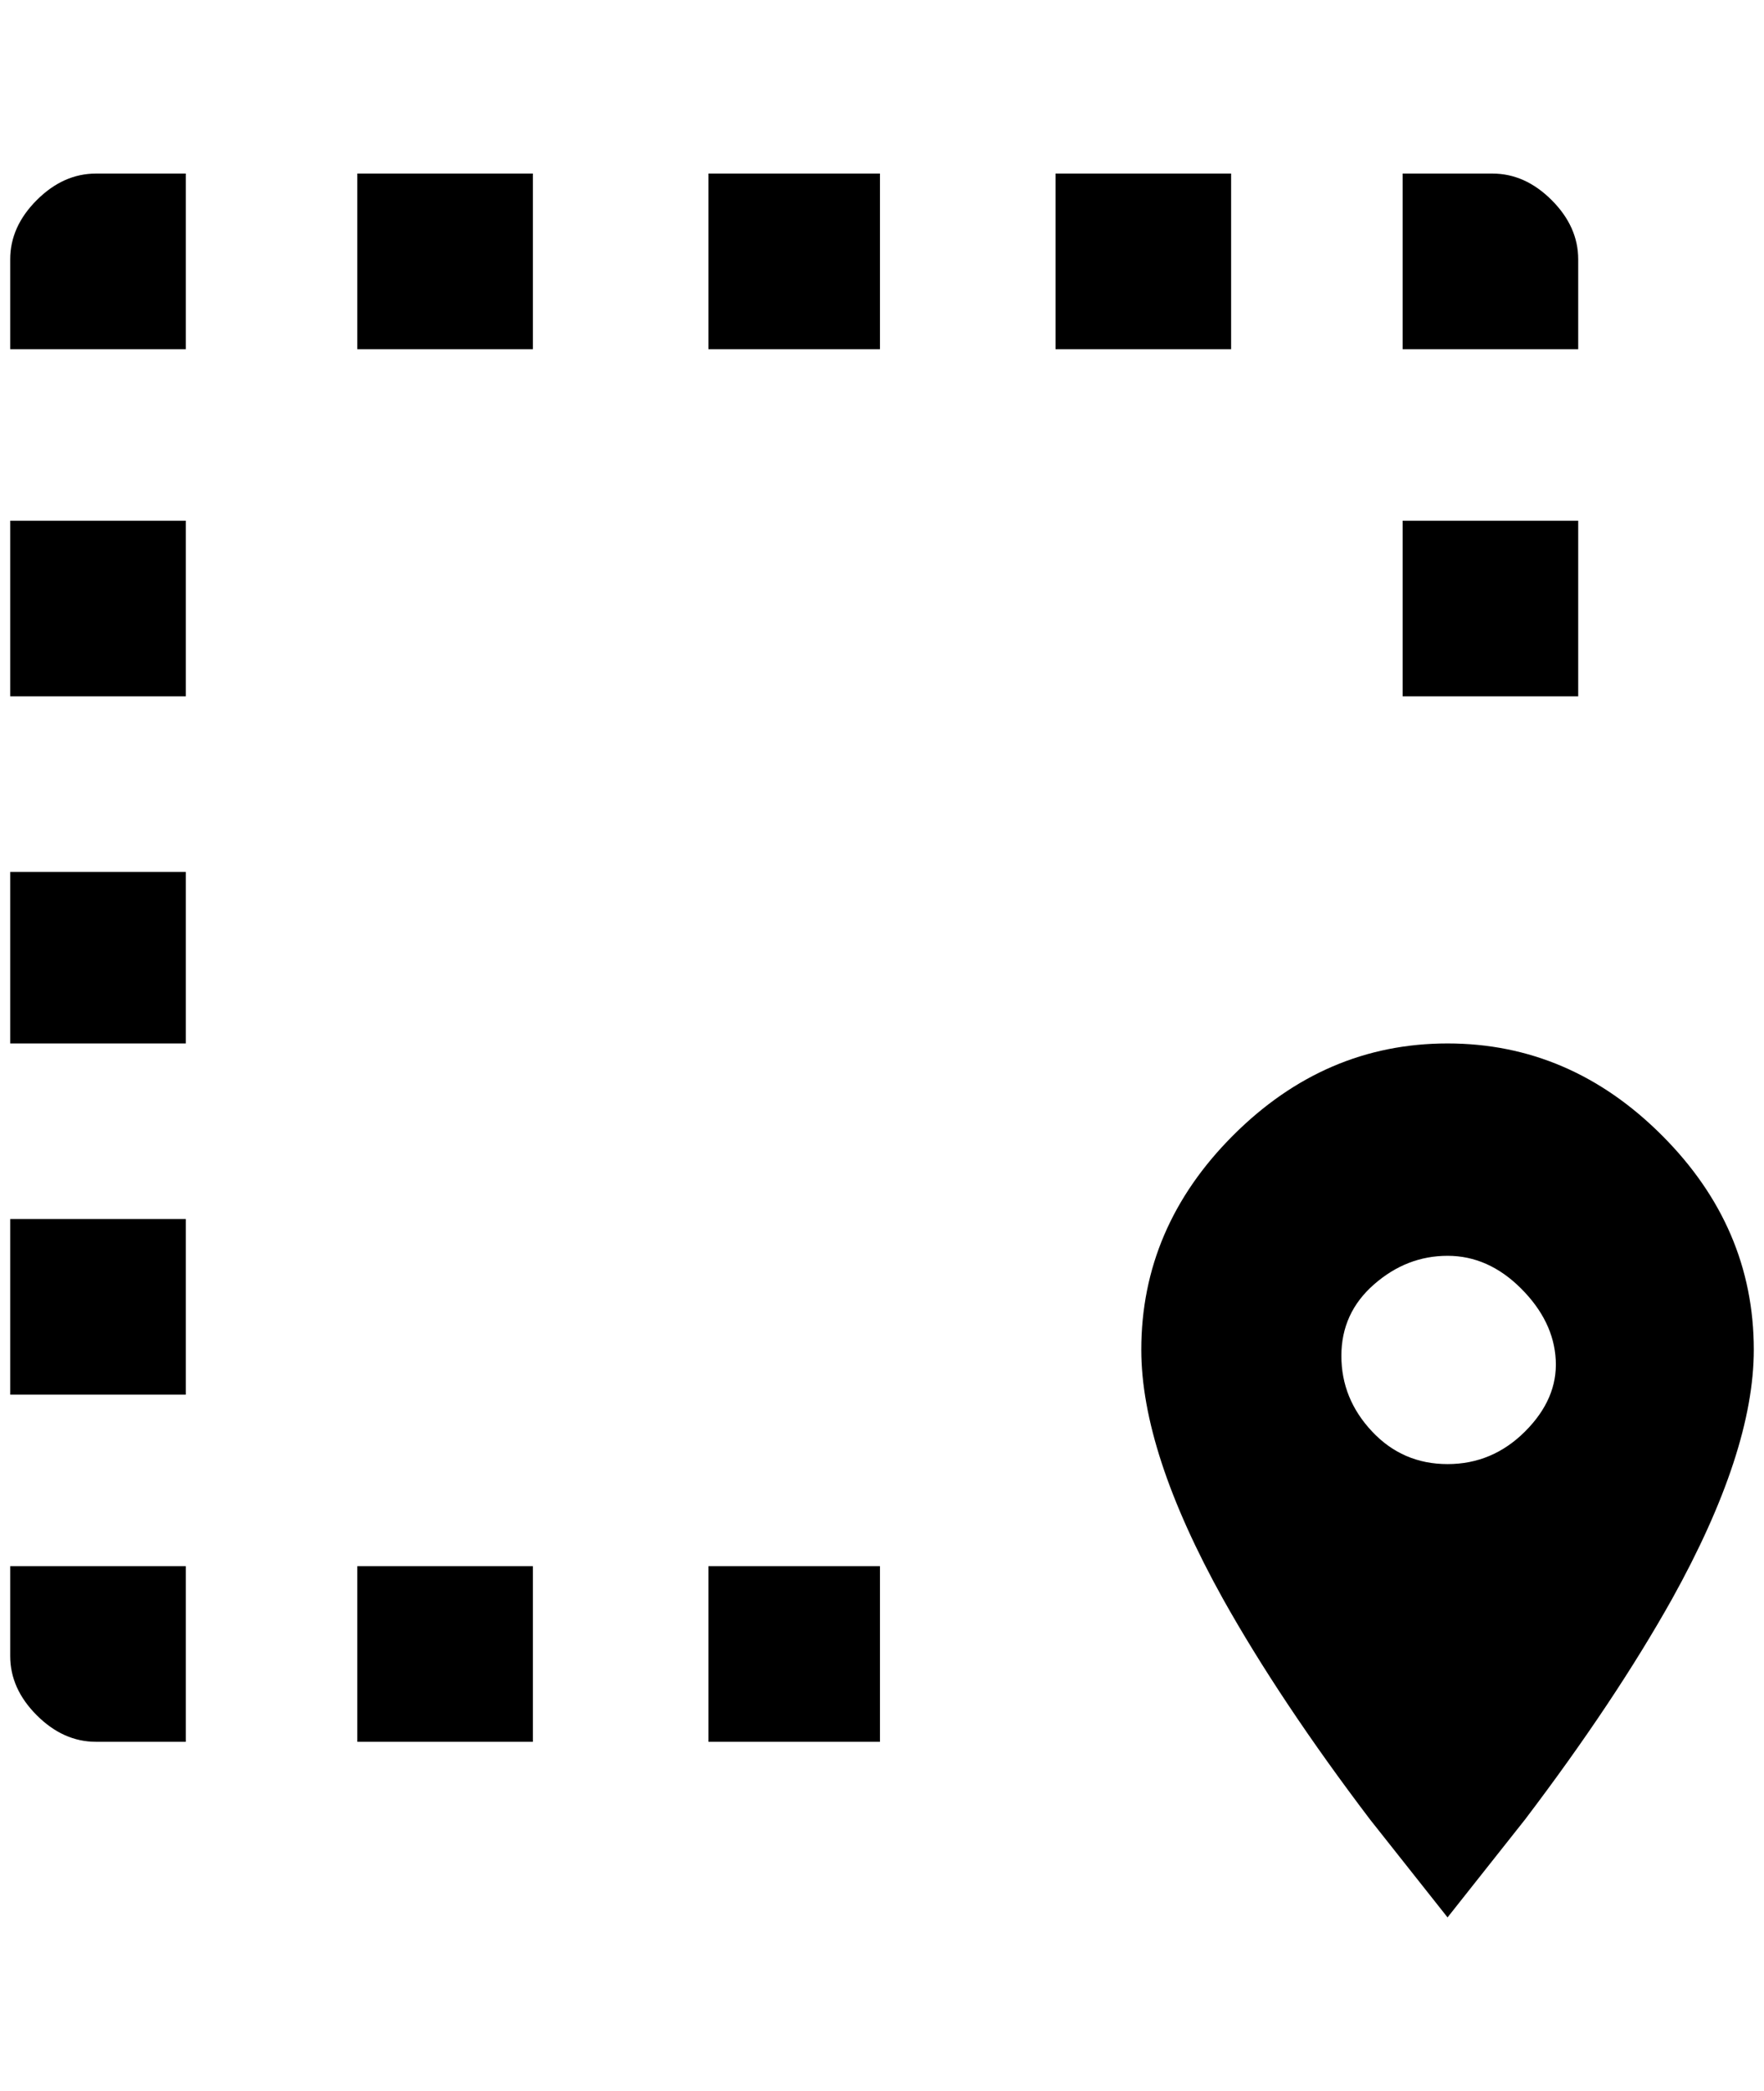 <?xml version="1.0" standalone="no"?>
<!DOCTYPE svg PUBLIC "-//W3C//DTD SVG 1.1//EN" "http://www.w3.org/Graphics/SVG/1.1/DTD/svg11.dtd" >
<svg xmlns="http://www.w3.org/2000/svg" xmlns:xlink="http://www.w3.org/1999/xlink" version="1.1" viewBox="-10 0 1728 2048">
   <path fill="currentColor"
d="M84 170h88v172h-172v-88q0 -32 26 -58t58 -26zM1452 170q32 0 58 26t26 58v88h-172v-172h88zM1024 342v-172h172v172h-172zM684 342v-172h168v172h-168zM340 342v-172h172v172h-172zM684 1706v-172h168v172h-168zM340 1706v-172h172v172h-172zM84 1706q-32 0 -58 -26
t-26 -58v-88h172v172h-88zM0 1194h172v172h-172v-172zM0 854h172v168h-172v-168zM0 510h172v172h-172v-172zM1536 510v172h-172v-172h172zM1408 1022q120 0 210 90t90 210q0 100 -80 244q-56 100 -144 216l-76 96l-76 -96q-88 -116 -144 -216q-80 -144 -80 -244
q0 -120 90 -210t210 -90zM1408 1434q44 0 76 -32t30 -70t-34 -70t-72 -32t-72 28t-32 70t30 74t74 32z" />
</svg>
